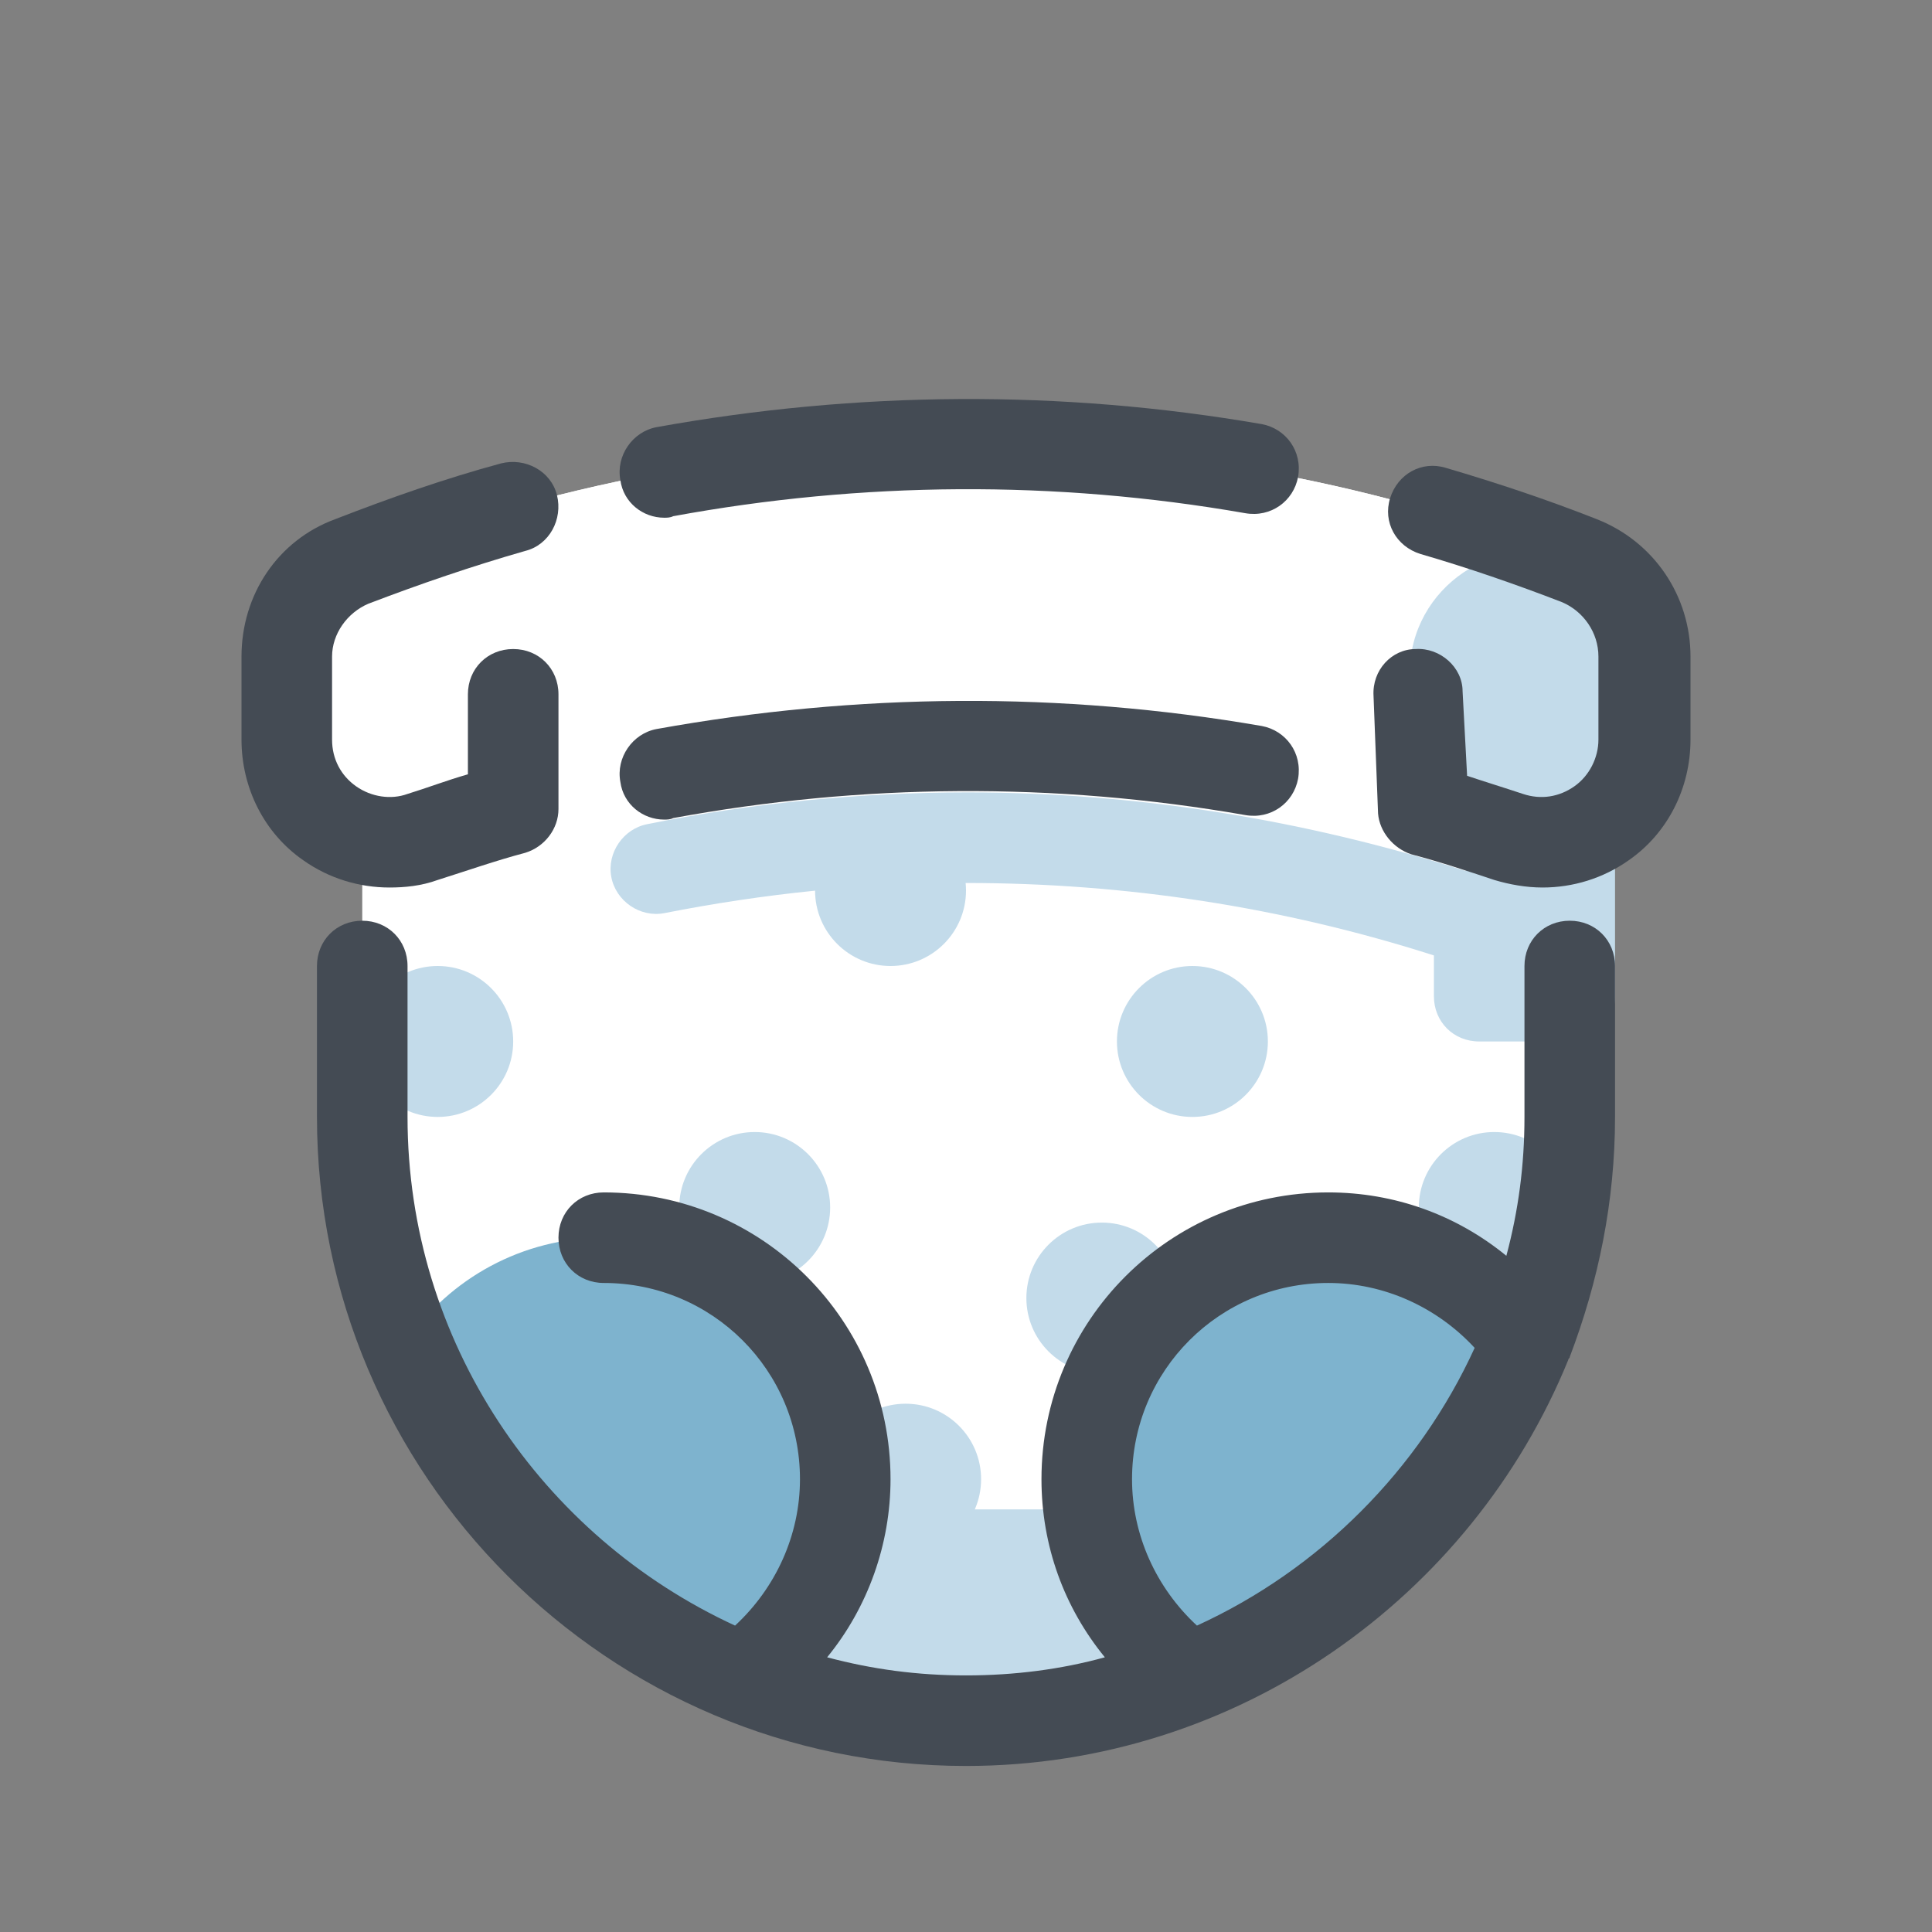 <?xml version="1.0" encoding="utf-8"?>
<!-- Generator: Adobe Illustrator 21.1.0, SVG Export Plug-In . SVG Version: 6.00 Build 0)  -->
<svg xmlns="http://www.w3.org/2000/svg" xmlns:xlink="http://www.w3.org/1999/xlink" version="1.1" id="Layer_1" x="0px" y="0px" viewBox="0 0 128 128" style="enable-background:new 0 0 128 128;" xml:space="preserve" width="64px" height="64px">

<rect x="0" y="0" width="128" height="128" fill="#808080" stroke="none"/>

<g>
	<g>
		<g>
			<g>
				<g>
					<path d="M64,114L64,114c-22.1,0-40-17.9-40-40V44h80v30C104,96.1,86.1,114,64,114z" style="fill:#FFFFFF;"/>
				</g>
			</g>
		</g>
	</g>
	<g>
		<g>
			<g>
				<path d="M37.6,104c7.1,6.2,16.3,10,26.4,10h0c10.1,0,19.4-3.8,26.4-10L74,100H55L37.6,104z" style="fill:#C3DBEA;"/>
			</g>
		</g>
	</g>
	<g>
		<g>
			<g>
				<circle cx="29" cy="69" r="5" style="fill:#C3DBEA;"/>
			</g>
		</g>
	</g>
	<g>
		<g>
			<g>
				<circle cx="50" cy="80" r="5" style="fill:#C3DBEA;"/>
			</g>
		</g>
	</g>
	<g>
		<g>
			<g>
				<circle cx="60" cy="98" r="5" style="fill:#C3DBEA;"/>
			</g>
		</g>
	</g>
	<g>
		<g>
			<g>
				<circle cx="73" cy="86" r="5" style="fill:#C3DBEA;"/>
			</g>
		</g>
	</g>
	<g>
		<g>
			<g>
				<circle cx="99" cy="80" r="5" style="fill:#C3DBEA;"/>
			</g>
		</g>
	</g>
	<g>
		<g>
			<g>
				<path d="M105.9,54.8c-0.7-0.6-1.6-0.8-2.5-0.6l-4,0.9c-1.3,0.3-2.2,1.3-2.3,2.6c-10.7-3.4-21.8-5.2-33-5.2      c-7.1,0-14.3,0.7-21.2,2.1c-1.6,0.3-2.7,1.9-2.4,3.5s1.9,2.7,3.5,2.4c6.6-1.3,13.3-2,20-2c10.6,0,21,1.6,31,4.8l0,2.7      c0,1.7,1.3,3,3,3c0,0,0,0,0,0c1.6,0,4.3,0,6,0c0,0,0,0,0,0c1.7,0,3-1.3,3-3l0-8.9C107,56.2,106.6,55.4,105.9,54.8z M101,60.9      C101,60.9,101,60.9,101,60.9L101,60.9L101,60.9z" style="fill:#C3DBEA;"/>
			</g>
		</g>
	</g>
	<g>
		<g>
			<g>
				<path d="M104.7,37.2c-26.1-10.3-55.3-10.3-81.4,0c-2.6,1-4.3,3.6-4.3,6.4l0,5.5v0c0,4.7,4.6,8,9,6.5      c23.3-8,48.7-8,72,0c4.4,1.5,9-1.8,9-6.5v0l0-5.5C109,40.8,107.3,38.2,104.7,37.2z" style="fill:#FFFFFF;"/>
			</g>
		</g>
	</g>
	<g>
		<g>
			<g>
				<path d="M104.7,37.2c-26.1-10.3-55.3-10.3-81.4,0c-2.6,1-4.3,3.6-4.3,6.4l0,5.5v0c0,4.7,4.6,8,9,6.5      c23.3-8,48.7-8,72,0c4.4,1.5,9-1.8,9-6.5v0l0-5.5C109,40.8,107.3,38.2,104.7,37.2z" style="fill:#FFFFFF;"/>
			</g>
		</g>
	</g>
	<g>
		<g>
			<g>
				<path d="M104.7,37.2c-0.1,0-0.1,0-0.2-0.1c-5.3-2.1-11.1,1.8-11.1,7.5v2.9c0,3.5,2.2,6.6,5.5,7.6      c0.3,0.1,0.7,0.2,1,0.3c4.4,1.5,9-1.8,9-6.5l0-5.5C109,40.8,107.3,38.2,104.7,37.2z" style="fill:#C3DBEA;"/>
			</g>
		</g>
	</g>
	<g>
		<g>
			<g>
				<path d="M102.2,58.8c-1.1,0-2.2-0.2-3.2-0.5c-1.8-0.6-3.6-1.2-5.5-1.7c-1.2-0.4-2.1-1.5-2.2-2.7L91,46.1      c-0.1-1.7,1.2-3.1,2.8-3.1c1.6-0.1,3.1,1.2,3.1,2.8l0.3,5.6c1.2,0.4,2.5,0.8,3.7,1.2c1.2,0.4,2.4,0.2,3.4-0.5      c1-0.7,1.6-1.9,1.6-3.1v-5.5c0-1.6-1-3-2.4-3.6c-3.1-1.2-6.3-2.3-9.4-3.2c-1.6-0.5-2.5-2.1-2-3.7c0.5-1.6,2.1-2.5,3.7-2      c3.4,1,6.7,2.1,10,3.4c3.8,1.5,6.2,5.1,6.2,9.1V49c0,3.2-1.5,6.2-4.1,8C106.2,58.2,104.2,58.8,102.2,58.8z" style="fill:#444B54;"/>
			</g>
		</g>
	</g>
	<g>
		<g>
			<g>
				<path d="M44,54.3c-1.4,0-2.7-1-2.9-2.5c-0.3-1.6,0.8-3.2,2.4-3.5c13.3-2.4,26.8-2.5,40.1-0.2      c1.6,0.3,2.7,1.8,2.4,3.5c-0.3,1.6-1.8,2.7-3.5,2.4c-12.6-2.2-25.4-2.1-37.9,0.2C44.4,54.3,44.2,54.3,44,54.3z" style="fill:#444B54;"/>
			</g>
		</g>
	</g>
	<g>
		<g>
			<g>
				<path d="M25.8,58.8c-2,0-4-0.6-5.7-1.8c-2.6-1.8-4.1-4.8-4.1-8v-5.5c0-4.1,2.4-7.7,6.2-9.1c3.6-1.4,7.3-2.7,11-3.7      c1.6-0.4,3.3,0.5,3.7,2.1c0.4,1.6-0.5,3.3-2.1,3.7c-3.5,1-7,2.2-10.4,3.5C23,40.6,22,42,22,43.5V49c0,1.3,0.6,2.4,1.6,3.1      c1,0.7,2.3,0.9,3.4,0.5c1.3-0.4,2.6-0.9,4-1.3V46c0-1.7,1.3-3,3-3s3,1.3,3,3v7.6c0,1.3-0.9,2.5-2.2,2.9      c-1.9,0.5-3.9,1.2-5.8,1.8C27.9,58.7,26.8,58.8,25.8,58.8z" style="fill:#444B54;"/>
			</g>
		</g>
	</g>
	<g>
		<g>
			<g>
				<path d="M44,34.3c-1.4,0-2.7-1-2.9-2.5c-0.3-1.6,0.8-3.2,2.4-3.5c13.3-2.4,26.8-2.5,40.1-0.2      c1.6,0.3,2.7,1.8,2.4,3.5c-0.3,1.6-1.8,2.7-3.5,2.4c-12.6-2.2-25.4-2.1-37.9,0.2C44.4,34.3,44.2,34.3,44,34.3z" style="fill:#444B54;"/>
			</g>
		</g>
	</g>
	<g>
		<g>
			<g>
				<g>
					<path d="M56,98c0-8.8-7.2-16-16-16c-5.4,0-10.2,2.7-13.1,6.9C30.9,99,39,107.1,49.1,111.1       C53.3,108.2,56,103.4,56,98z" style="fill:#7EB3CE;"/>
				</g>
			</g>
		</g>
		<g>
			<g>
				<g>
					<path d="M88,82c-8.8,0-16,7.2-16,16c0,5.4,2.7,10.2,6.9,13.1C89,107.1,97.1,99,101.1,88.9       C98.2,84.7,93.4,82,88,82z" style="fill:#7EB3CE;"/>
				</g>
			</g>
		</g>
	</g>
	<g>
		<g>
			<path d="M107,74V64c0-1.7-1.3-3-3-3s-3,1.3-3,3v10c0,3.2-0.4,6.2-1.2,9.2C96.5,80.5,92.4,79,88,79     c-10.5,0-19,8.5-19,19c0,4.4,1.5,8.5,4.2,11.8c-2.9,0.8-6,1.2-9.2,1.2s-6.2-0.4-9.2-1.2c2.7-3.3,4.2-7.5,4.2-11.8     c0-10.5-8.5-19-19-19c-1.7,0-3,1.3-3,3s1.3,3,3,3c7.2,0,13,5.8,13,13c0,3.7-1.6,7.2-4.3,9.7C35.9,101.8,27,88.9,27,74V64     c0-1.7-1.3-3-3-3s-3,1.3-3,3v10c0,23.7,19.3,43,43,43c18,0,33.5-11.2,39.9-26.9c0-0.1,0.1-0.1,0.1-0.2     C105.9,84.9,107,79.6,107,74z M79.3,107.7c-2.7-2.5-4.3-6-4.3-9.7c0-7.2,5.8-13,13-13c3.7,0,7.2,1.6,9.7,4.3     C94,97.4,87.4,104,79.3,107.7z" style="fill:#444B54;"/>
		</g>
	</g>
	<g>
		<g>
			<g>
				<circle cx="79" cy="69" r="5" style="fill:#C3DBEA;"/>
			</g>
		</g>
	</g>
	<g>
		<g>
			<g>
				<circle cx="59" cy="59" r="5" style="fill:#C3DBEA;"/>
			</g>
		</g>
	</g>
</g>
</svg>
